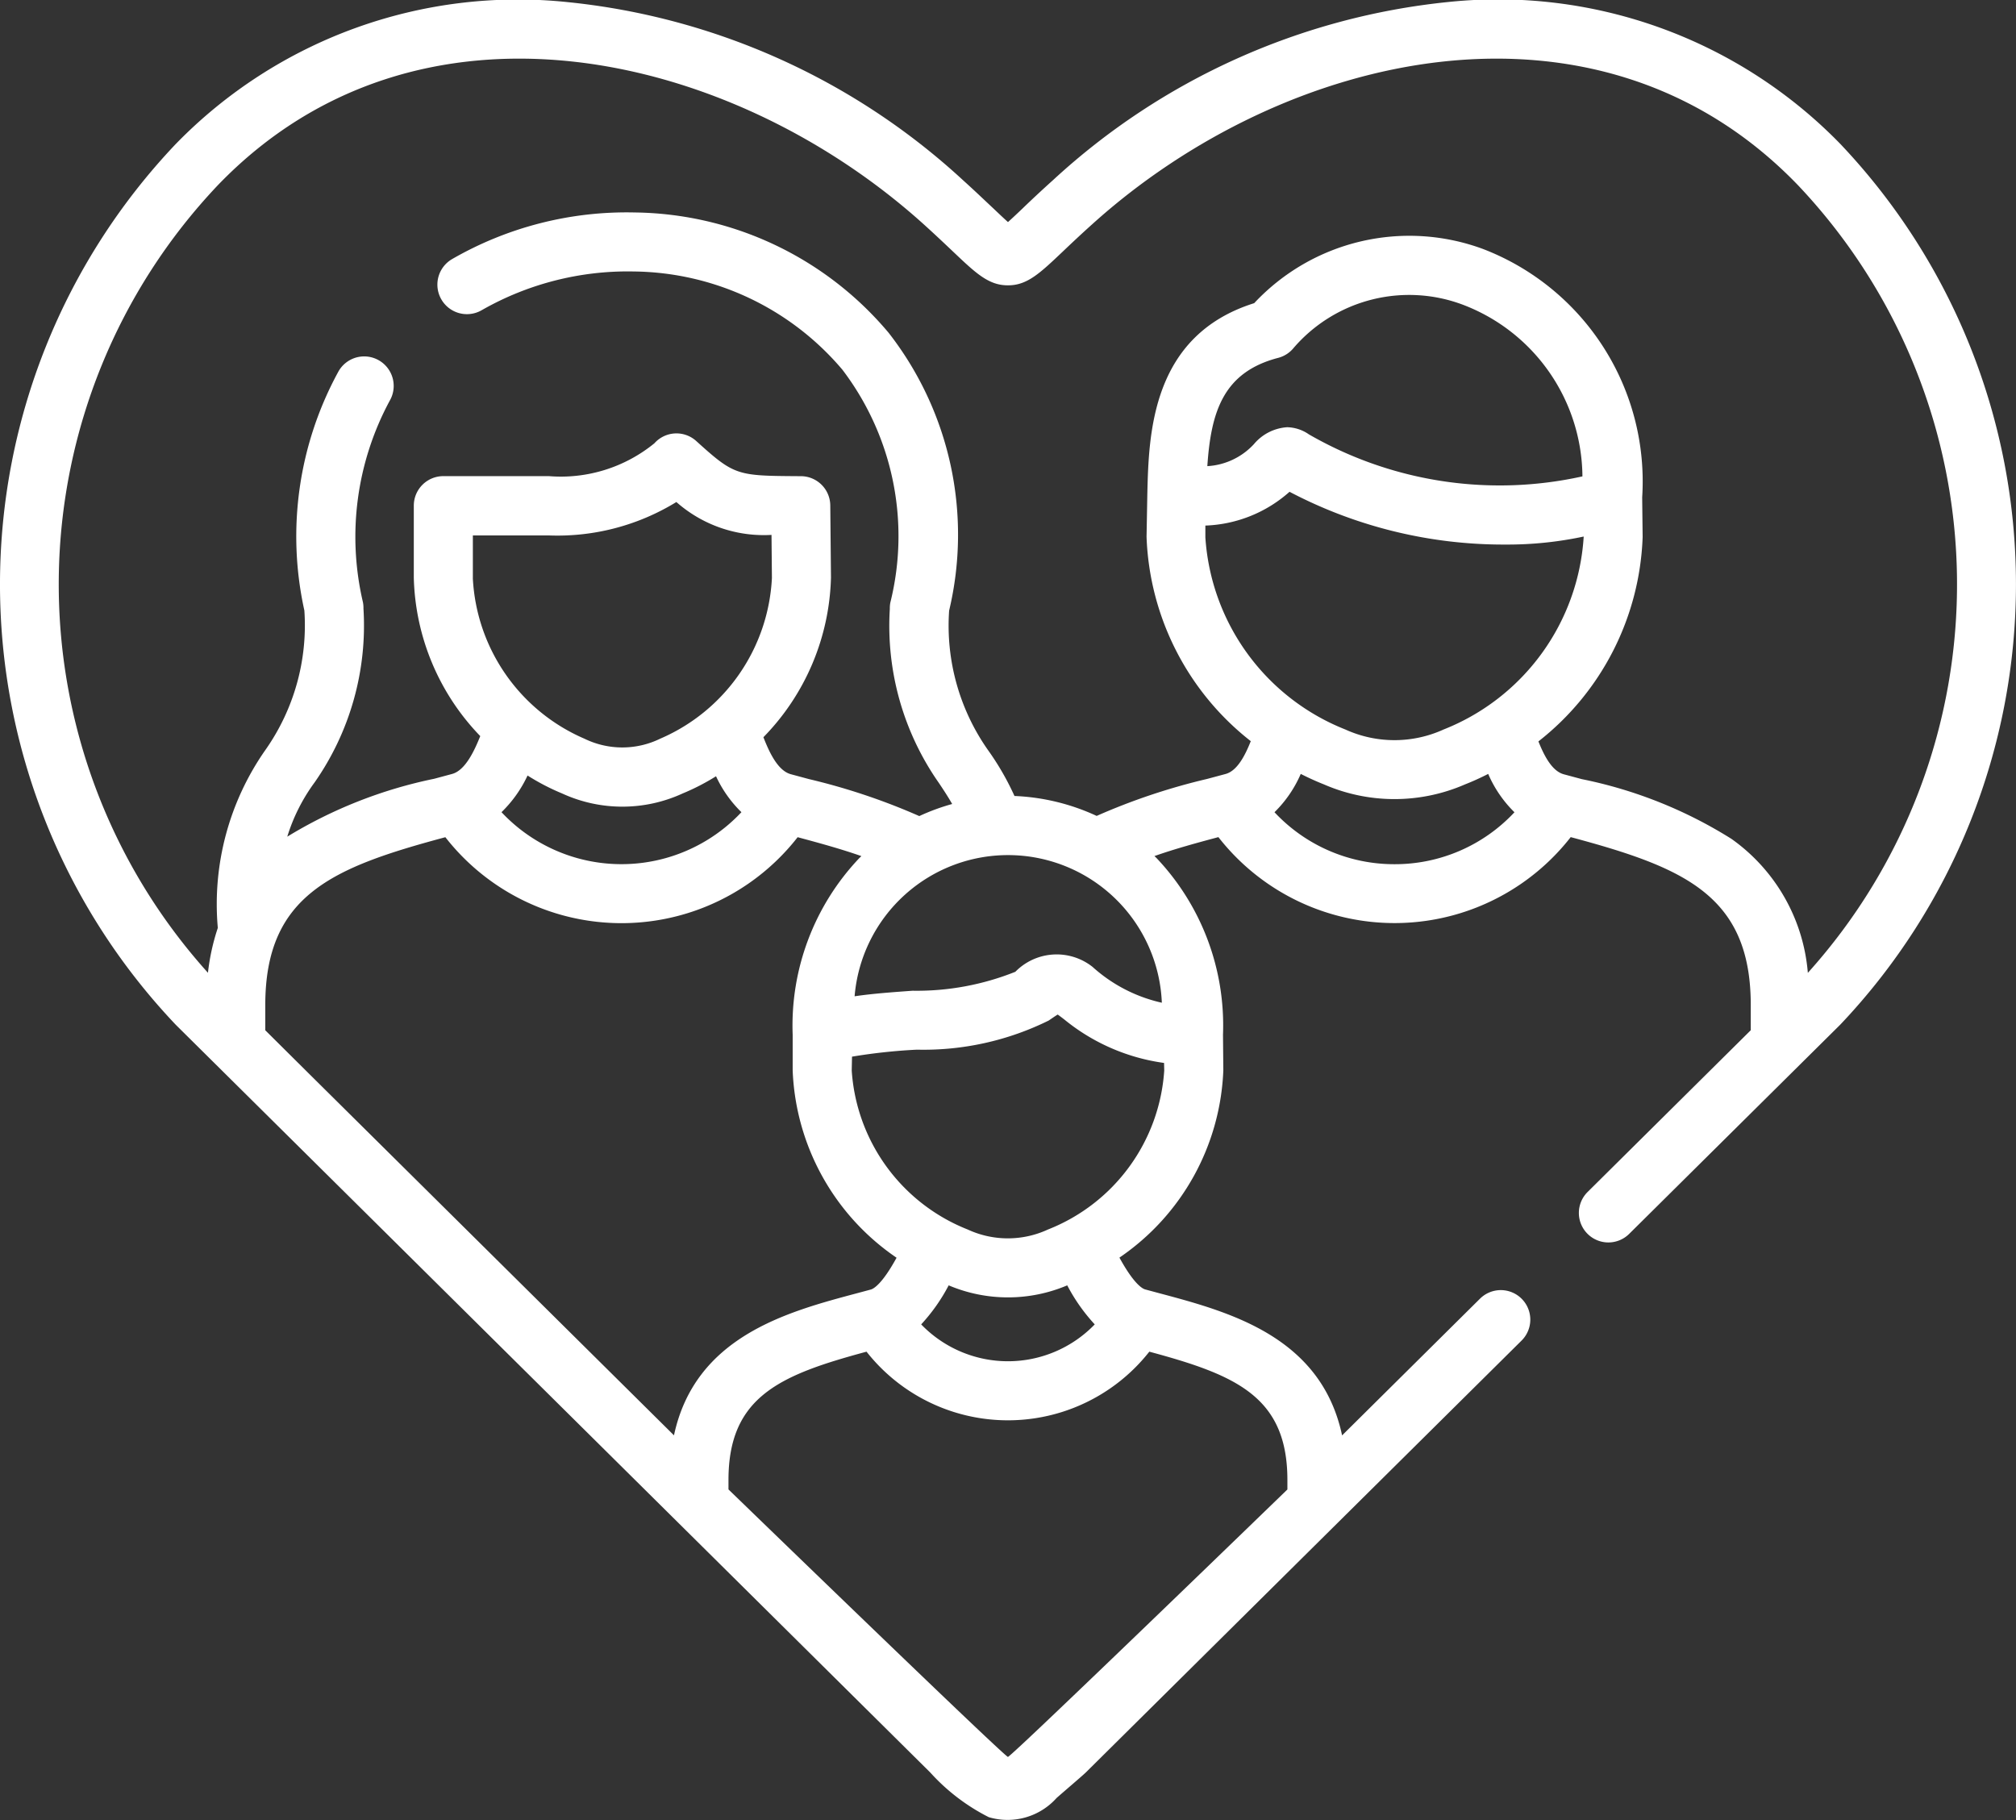 <svg xmlns="http://www.w3.org/2000/svg" width="49.055" height="44.293" viewBox="0 0 49.055 44.293">
  <rect x="0" y="0" width="49.055" height="44.293" fill="#333333" stroke="none"/>
  <g id="family" transform="translate(0 -24.849)">
    <path id="Path_323" data-name="Path 323" d="M44.777,28.348a11.621,11.621,0,0,0-9.53-3.451,16.655,16.655,0,0,0-9.623,4.334c-.308.277-.555.51-.752.7-.122.116-.246.233-.345.322-.1-.09-.227-.21-.351-.328-.2-.186-.44-.418-.743-.691A16.666,16.666,0,0,0,13.807,24.9a11.615,11.615,0,0,0-9.528,3.451,15.562,15.562,0,0,0,0,21.436l.011.011L22.632,67.976a4.887,4.887,0,0,0,1.428,1.091,1.6,1.6,0,0,0,1.648-.465c.165-.147.649-.558.716-.626l10.6-10.506a.718.718,0,0,0-1.011-1.02l-3.356,3.327c-.512-2.408-2.752-3.007-4.443-3.458l-.349-.094c-.063-.017-.271-.125-.626-.774a5.786,5.786,0,0,0,2.528-4.559s-.008-.83-.008-.866a5.92,5.92,0,0,0-1.62-4.3l-.048-.046c.5-.176,1.032-.321,1.556-.461a5.438,5.438,0,0,0,8.573,0c2.728.733,4.381,1.4,4.381,4.085v.614l-3.97,3.936a.718.718,0,0,0,1.011,1.02l5.127-5.082.011-.011A15.568,15.568,0,0,0,44.777,28.348ZM16.4,59.776,7.5,50.957,6.455,49.919v-.613c0-2.687,1.653-3.352,4.382-4.085a5.437,5.437,0,0,0,8.572,0c.522.14,1.051.285,1.551.46l-.05.048a5.919,5.919,0,0,0-1.622,4.3v.866a5.786,5.786,0,0,0,2.528,4.559c-.355.649-.563.757-.627.774l-.347.093c-1.691.451-3.93,1.05-4.443,3.458ZM12.837,43.72a5.456,5.456,0,0,0,.839.436,3.51,3.51,0,0,0,2.936,0,5.458,5.458,0,0,0,.811-.418,2.948,2.948,0,0,0,.618.874,4,4,0,0,1-5.838,0A3.02,3.02,0,0,0,12.837,43.72Zm-1.331-4.806V37.878h1.852a5.529,5.529,0,0,0,3.1-.813,3.216,3.216,0,0,0,2.315.8l.01,1.046a4.5,4.5,0,0,1-2.719,3.913,2.1,2.1,0,0,1-1.843,0,4.5,4.5,0,0,1-2.716-3.913ZM27.967,57.74c2.093.565,3.359,1.087,3.359,3.122v.231s-6.657,6.449-6.8,6.508c-.143-.059-6.8-6.509-6.8-6.509v-.23c0-2.035,1.266-2.557,3.359-3.122a4.379,4.379,0,0,0,6.881,0Zm-5.552-.664a4.395,4.395,0,0,0,.669-.95,3.7,3.7,0,0,0,2.885,0,4.4,4.4,0,0,0,.669.95,2.934,2.934,0,0,1-4.223,0ZM28.329,50.9A4.476,4.476,0,0,1,25.5,54.767a2.322,2.322,0,0,1-1.953,0A4.476,4.476,0,0,1,20.725,50.9l.007-.339a13.782,13.782,0,0,1,1.58-.17,6.875,6.875,0,0,0,3.208-.71c.053-.037.145-.1.215-.144.007,0,.107.077.157.115a4.882,4.882,0,0,0,2.433,1.062Zm-.057-1.651a3.727,3.727,0,0,1-1.688-.873,1.408,1.408,0,0,0-1.878.12,6.458,6.458,0,0,1-2.5.461c-.494.036-.973.07-1.411.135a3.746,3.746,0,0,1,7.476.158Zm5.66-3.371a3.984,3.984,0,0,1-2.92-1.265,2.939,2.939,0,0,0,.639-.932c.182.092.368.178.559.253a4.3,4.3,0,0,0,3.443,0c.191-.075.377-.16.559-.253a2.932,2.932,0,0,0,.639.933,3.976,3.976,0,0,1-2.918,1.264ZM35.127,42.6a2.884,2.884,0,0,1-2.391,0,5.407,5.407,0,0,1-3.406-4.675l0-.287a3.25,3.25,0,0,0,2.048-.822A11.191,11.191,0,0,0,36.635,38.1a8.877,8.877,0,0,0,1.9-.195v.015A5.406,5.406,0,0,1,35.127,42.6Zm-5.749-6.409c.089-1.333.394-2.287,1.724-2.634a.718.718,0,0,0,.377-.243,3.709,3.709,0,0,1,4.138-1.042,4.508,4.508,0,0,1,2.888,4.169,9.294,9.294,0,0,1-6.657-1.023.956.956,0,0,0-.528-.173,1.15,1.15,0,0,0-.809.412,1.673,1.673,0,0,1-1.133.535ZM43.99,48.523a4.435,4.435,0,0,0-1.86-3.262,10.9,10.9,0,0,0-3.64-1.453l-.439-.118c-.293-.08-.483-.466-.617-.8a6.611,6.611,0,0,0,2.536-4.97s0-.009,0-.014-.011-.929-.011-.955A6.059,6.059,0,0,0,36.1,30.913a5.166,5.166,0,0,0-5.582,1.313c-2.5.786-2.565,3.178-2.6,4.63,0,.01-.019,1.046-.019,1.046s0,.008,0,.012a6.612,6.612,0,0,0,2.536,4.97c-.135.339-.326.724-.618.8l-.444.119a15.371,15.371,0,0,0-2.688.9,5.252,5.252,0,0,0-2-.485A6.563,6.563,0,0,0,24.04,43.1a5.265,5.265,0,0,1-.945-3.393,7.986,7.986,0,0,0-1.472-6.76,8.191,8.191,0,0,0-6.179-2.928A8.5,8.5,0,0,0,11,31.154a.718.718,0,0,0,.723,1.242,7.165,7.165,0,0,1,3.7-.941A6.739,6.739,0,0,1,20.5,33.848a6.689,6.689,0,0,1,1.165,5.661.721.721,0,0,0-.013.155A6.664,6.664,0,0,0,22.845,43.9c.116.173.224.337.324.513a5.172,5.172,0,0,0-.8.294,15.5,15.5,0,0,0-2.685-.9l-.442-.119c-.316-.086-.522-.531-.666-.9a5.761,5.761,0,0,0,1.644-3.887l-.017-1.754a.718.718,0,0,0-.713-.711h-.059c-1.5-.01-1.557-.011-2.489-.855a.718.718,0,0,0-1.018.054,3.6,3.6,0,0,1-2.567.8h-2.57a.718.718,0,0,0-.718.718v1.754a5.75,5.75,0,0,0,1.617,3.854c-.146.365-.366.834-.685.921l-.435.117a11.164,11.164,0,0,0-3.576,1.409,4.424,4.424,0,0,1,.665-1.32,6.664,6.664,0,0,0,1.189-4.231.717.717,0,0,0-.013-.155A6.977,6.977,0,0,1,9.483,34.6a.718.718,0,1,0-1.243-.72,8.359,8.359,0,0,0-.834,5.824,5.267,5.267,0,0,1-.945,3.39A6.538,6.538,0,0,0,5.3,47.428a5.3,5.3,0,0,0-.24,1.092,14.119,14.119,0,0,1,.25-19.174c4.864-5.039,12.47-3.27,17.159.954.289.261.525.485.715.665.56.532.87.827,1.338.827h.008c.465,0,.773-.293,1.329-.82.191-.182.43-.408.724-.672,4.686-4.224,12.292-5.993,17.158-.954a14.124,14.124,0,0,1,.247,19.178Z" transform="translate(0 0)" fill="#fff"/>
  </g>
</svg>
